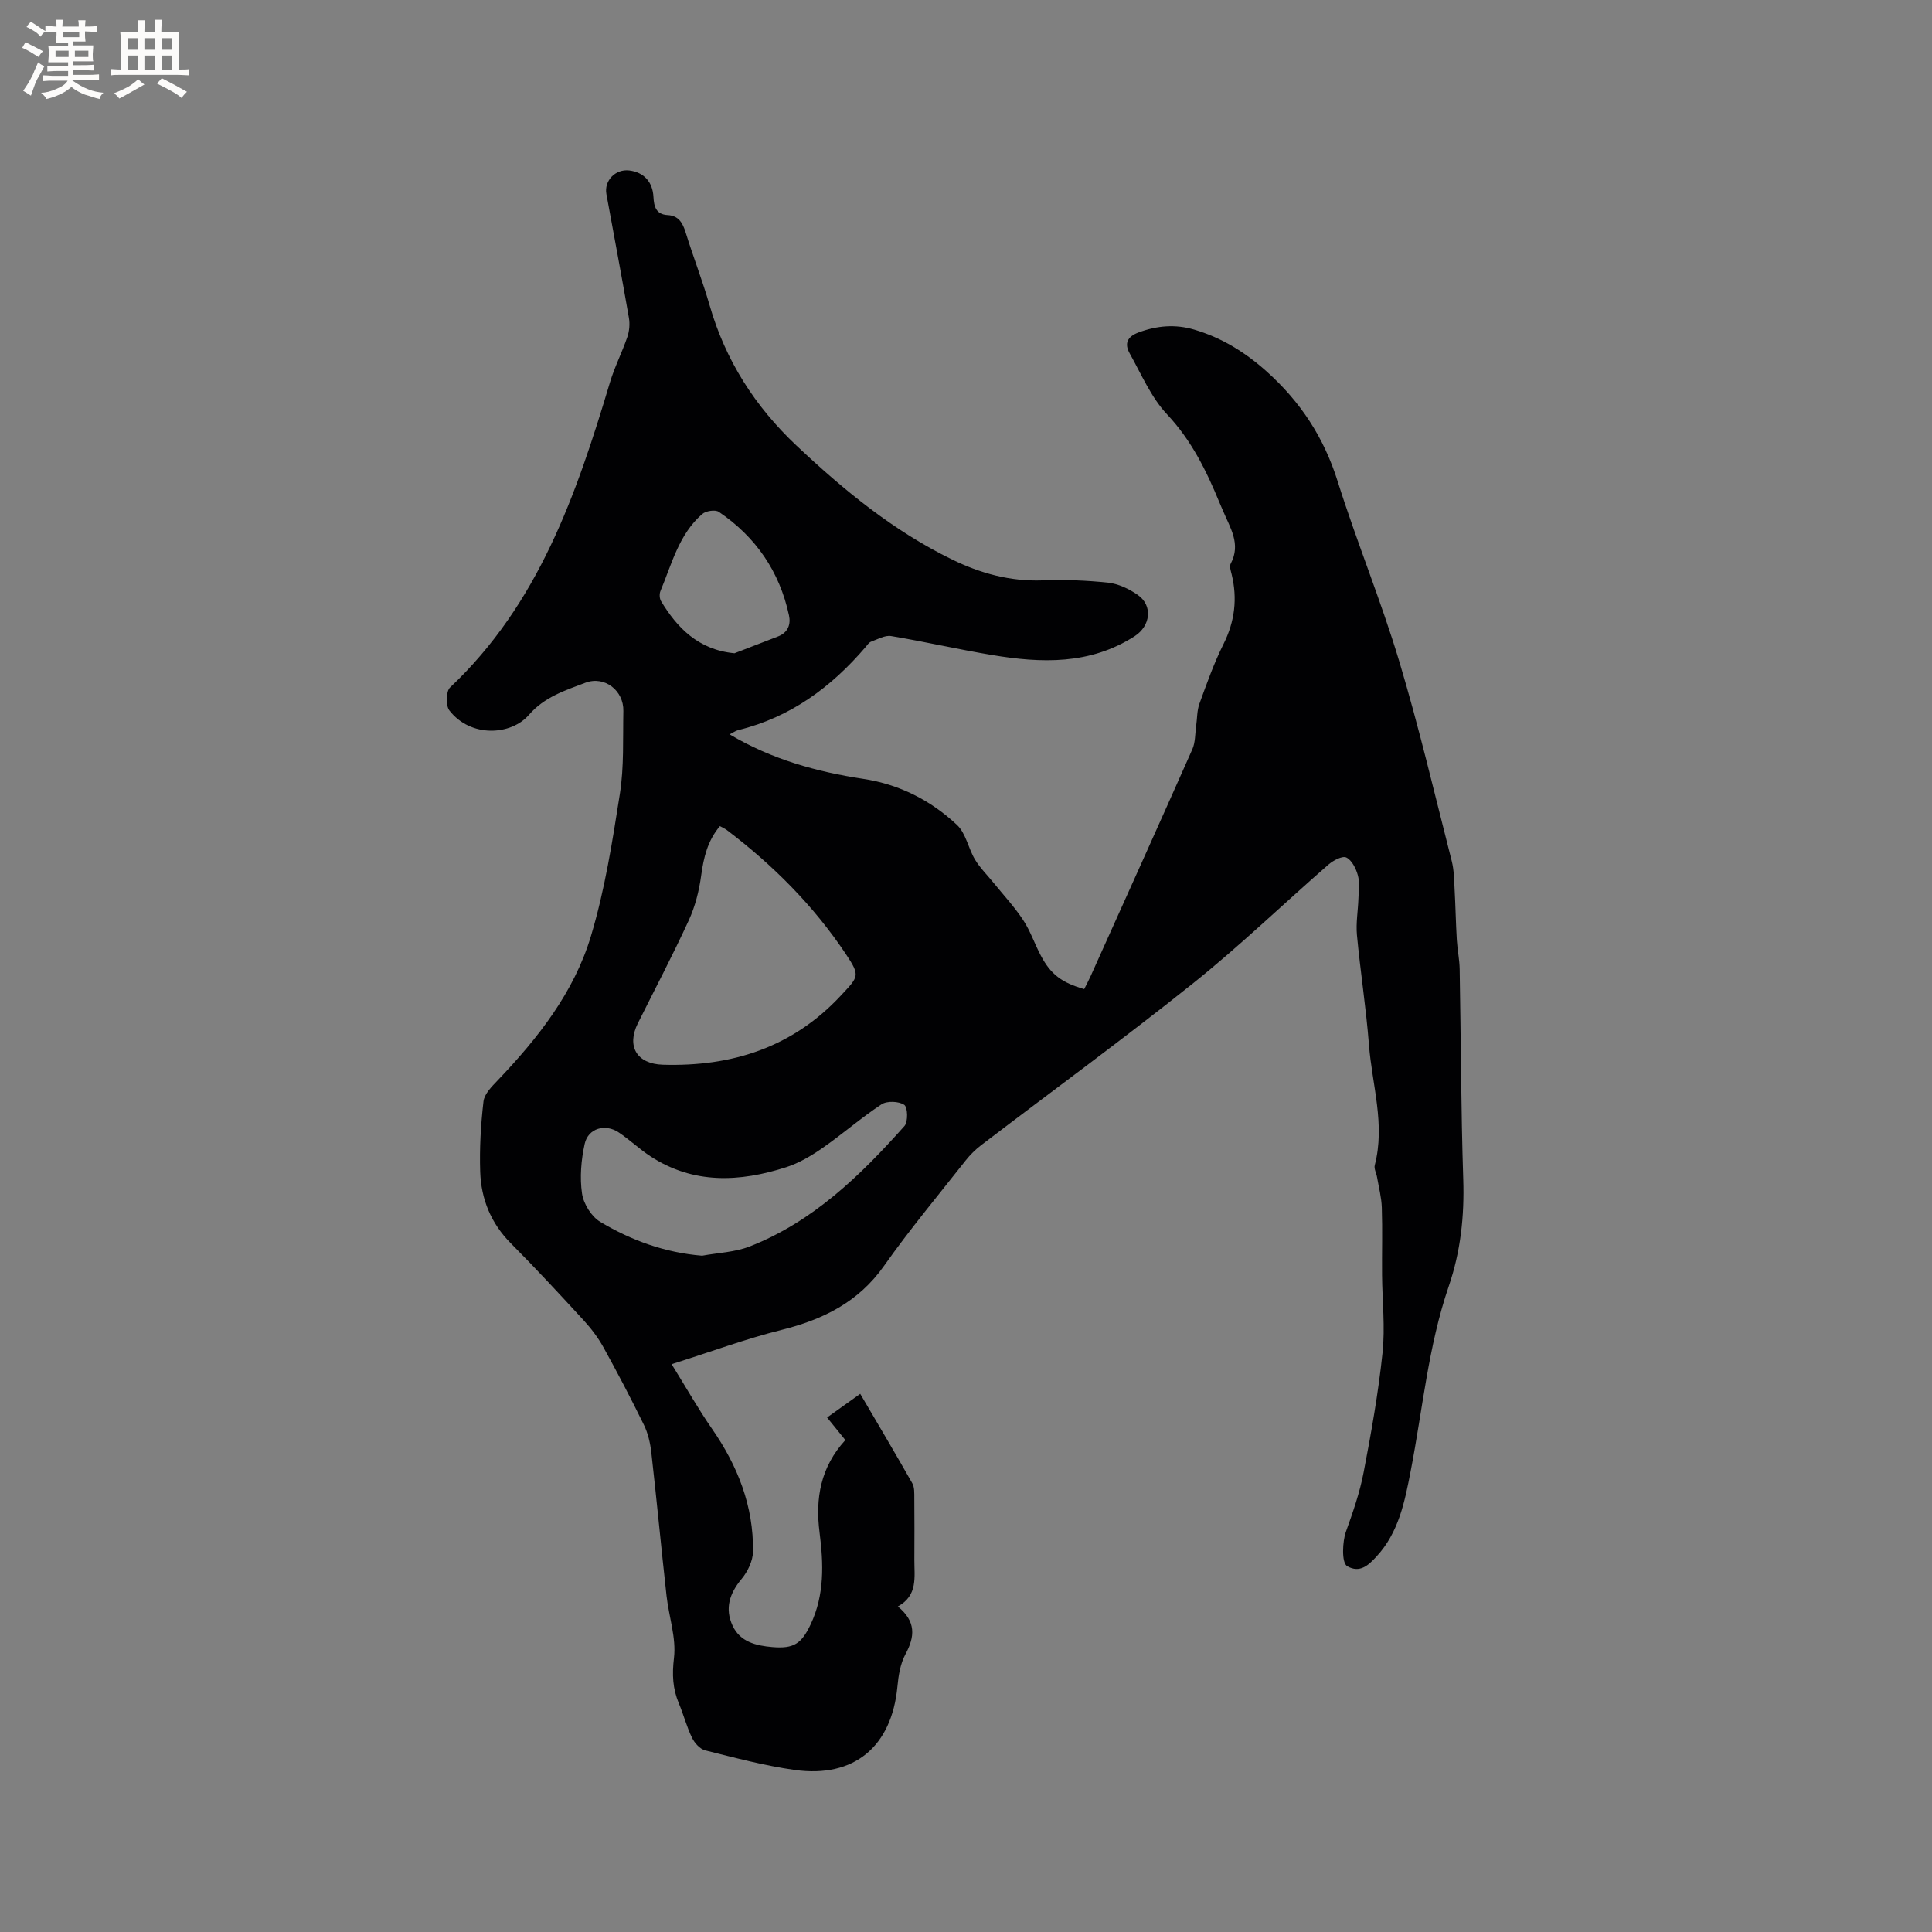 <svg enable-background="new 0 0 400 400" viewBox="0 0 400 400" xmlns="http://www.w3.org/2000/svg"><rect x="0" y="0" width="400" height="400" fill="#808080" stroke="none"/><path d="m175.02 298.15c-1.34-1.66-2.52-3.12-3.78-4.67 2.35-1.68 4.49-3.21 6.86-4.9 3.67 6.27 7.29 12.35 10.78 18.51.48.84.41 2.06.42 3.1.04 4.24.03 8.48.01 12.73-.02 3.57.78 7.39-3.42 9.68 3.81 3.13 3.54 6.25 1.57 9.9-1.06 1.97-1.45 4.42-1.66 6.7-1.18 12.4-8.95 18.97-21.25 17.25-6.26-.88-12.41-2.53-18.56-4.06-1.08-.27-2.2-1.53-2.72-2.61-1.1-2.27-1.74-4.77-2.72-7.11-1.29-3.07-1.42-5.99-1.01-9.43.49-4.16-1.06-8.53-1.54-12.83-1.1-9.89-2.03-19.8-3.15-29.68-.22-1.94-.68-3.97-1.53-5.71-2.65-5.42-5.45-10.77-8.37-16.05-1.11-2.01-2.54-3.9-4.09-5.59-4.95-5.39-9.92-10.76-15.08-15.95-4.13-4.15-6.17-9.16-6.36-14.82-.16-4.85.12-9.75.68-14.57.18-1.54 1.69-3.06 2.89-4.31 8.35-8.75 15.85-18.25 19.35-29.9 2.88-9.57 4.45-19.58 6-29.49.88-5.61.6-11.42.72-17.14.09-4.21-3.87-7.35-7.85-5.85-4.18 1.58-8.51 2.95-11.69 6.64-3.69 4.28-12.07 4.79-16.48-.9-.78-1.01-.71-3.96.14-4.76 18.3-17.26 26.15-39.93 33.09-63.11.96-3.22 2.52-6.25 3.61-9.44.42-1.22.55-2.69.33-3.96-1.48-8.56-3.1-17.09-4.66-25.63-.51-2.78 1.87-5.24 4.72-4.9 3.05.37 4.86 2.38 5.02 5.49.1 1.92.5 3.62 2.94 3.75 2.26.12 3.11 1.61 3.73 3.61 1.56 5.06 3.5 10 4.96 15.08 3.28 11.41 9.42 20.97 18.02 29.07 9.76 9.19 20.06 17.65 32.2 23.56 5.86 2.86 12.02 4.55 18.69 4.31 4.54-.17 9.12-.01 13.63.48 2.1.23 4.3 1.28 6.07 2.51 3.21 2.22 2.68 6.44-.6 8.56-9.25 5.95-19.31 5.61-29.5 3.91-6.99-1.16-13.91-2.76-20.91-3.93-1.29-.22-2.8.66-4.17 1.16-.45.16-.79.7-1.13 1.1-7.1 8.31-15.54 14.55-26.34 17.2-.59.14-1.11.54-1.82.89 8.69 5.17 18 7.75 27.7 9.22 7.45 1.13 13.97 4.46 19.38 9.54 1.84 1.73 2.33 4.83 3.71 7.14 1.02 1.71 2.49 3.16 3.76 4.72 2.1 2.59 4.39 5.05 6.22 7.82 1.5 2.27 2.38 4.95 3.67 7.38 2.06 3.88 4.31 5.58 8.97 6.92.43-.86.92-1.76 1.34-2.7 7.04-15.64 14.1-31.27 21.05-46.95.64-1.44.56-3.21.79-4.83.22-1.54.16-3.18.68-4.61 1.52-4.18 3.01-8.4 4.99-12.36 2.34-4.69 2.9-9.4 1.68-14.43-.17-.71-.5-1.64-.21-2.17 2.23-4.15-.17-7.54-1.63-11.1-.2-.49-.43-.97-.63-1.46-2.74-6.66-5.82-12.97-10.91-18.39-3.31-3.52-5.32-8.31-7.74-12.63-1.1-1.97-.55-3.43 1.85-4.32 3.82-1.42 7.61-1.74 11.5-.59 5.67 1.67 10.49 4.63 14.96 8.62 7.07 6.32 11.9 13.7 14.75 22.77 3.93 12.5 8.96 24.65 12.73 37.19 4.11 13.68 7.36 27.61 10.9 41.46.46 1.8.48 3.73.58 5.61.2 3.57.26 7.15.47 10.73.12 2.01.55 4 .59 6.01.26 14.51.27 29.03.74 43.53.25 7.62-.54 14.96-3.01 22.17-4.24 12.4-5.39 25.45-7.87 38.22-1.22 6.3-2.46 12.74-7.11 17.74-1.65 1.78-3.41 3.46-6.02 1.98-1.26-.72-.95-5.28-.31-7.06 1.45-4.04 2.89-8.15 3.69-12.35 1.58-8.21 3.05-16.47 3.92-24.78.56-5.31-.06-10.74-.1-16.11-.04-4.65.1-9.3-.05-13.95-.07-2.12-.63-4.22-.99-6.33-.14-.82-.66-1.72-.47-2.45 2.2-8.44-.56-16.63-1.2-24.91-.59-7.6-1.78-15.16-2.49-22.75-.23-2.5.23-5.07.31-7.61.05-1.59.29-3.26-.12-4.75-.38-1.39-1.24-3.12-2.38-3.68-.82-.4-2.71.6-3.7 1.46-9.35 8.14-18.29 16.78-27.96 24.52-14.4 11.52-29.31 22.4-43.97 33.59-1.16.89-2.24 1.95-3.15 3.1-5.71 7.25-11.63 14.35-16.94 21.87-5.31 7.53-12.63 11.12-21.25 13.27-7.34 1.83-14.47 4.48-22.73 7.09 3.17 5.11 5.57 9.36 8.35 13.36 5.34 7.69 8.64 16.04 8.5 25.45-.03 1.92-1.1 4.14-2.36 5.65-2.49 2.99-3.51 6.1-1.88 9.65 1.57 3.41 4.89 4.17 8.24 4.46 4.43.38 6.04-.68 7.94-4.71 2.89-6.13 2.67-12.56 1.84-19.03-.9-7.03.19-13.49 5.34-19.12zm-25.97-127.11c-2.55 3.02-3.37 6.48-3.88 10.23-.43 3.16-1.24 6.39-2.57 9.28-3.31 7.2-7 14.22-10.54 21.31-2.39 4.8-.18 8.42 5.18 8.58 14.33.43 26.87-3.59 36.88-14.35 3.64-3.91 4.02-4.03 1.06-8.48-6.69-10.05-15.1-18.48-24.7-25.76-.4-.3-.89-.5-1.43-.81zm-3.69 88.94c3.3-.61 6.8-.72 9.87-1.92 13.09-5.13 22.89-14.67 32.03-24.93.77-.87.69-3.89-.04-4.38-1.12-.76-3.57-.86-4.71-.11-4.24 2.79-8.08 6.17-12.26 9.07-2.31 1.6-4.84 3.1-7.49 3.95-9.62 3.09-19.16 3.56-28.08-2.25-2.3-1.5-4.31-3.44-6.59-4.96-2.8-1.87-6.33-.85-7.04 2.38-.73 3.32-1.04 6.93-.55 10.27.31 2.14 1.95 4.79 3.79 5.88 6.39 3.82 13.35 6.36 21.07 7zm6.71-124.73c3.01-1.16 6.02-2.32 9.03-3.49 2.04-.79 2.66-2.49 2.25-4.36-1.95-9.08-6.87-16.24-14.53-21.43-.74-.5-2.68-.2-3.43.45-4.84 4.2-6.3 10.33-8.65 15.95-.25.59-.2 1.56.13 2.1 3.29 5.45 7.68 10.07 15.2 10.78z" fill="#010103"/><g fill="#fcfbfa"><path d="m6.8 9.5c.6.3 1.3.7 2.1 1.1-.4.4-.7.8-.9 1.2-.7-.4-1.3-.8-1.8-1.1s-1.1-.6-1.6-.8c.2-.4.5-.8.7-1.2.4.2.8.5 1.5.8zm.9 6.9c-.3.6-.5 1.1-.7 1.7s-.4 1.1-.6 1.7c-.6-.4-1.1-.7-1.6-1 .7-1 1.2-1.8 1.5-2.4.3-.5.6-1.1.8-1.7.3-.6.5-1.2.8-1.8.3.3.8.6 1.3.8-.7 1.3-1.2 2.2-1.5 2.7zm.1-11c.4.3 1 .7 1.7 1.1-.5.2-.8.6-1.1 1.1-.5-.6-1-1-1.4-1.2s-.9-.6-1.5-.8c.2-.4.5-.7.9-1.1.5.3.9.6 1.4.9zm10.5 13.1c1 .4 2 .6 3.1.7-.4.4-.7.8-.8 1.3-.9-.2-1.9-.6-3-.9-1-.4-2-.9-2.8-1.6-.5.4-1.1.9-1.9 1.3s-1.9.9-3.3 1.2c-.1-.3-.5-.8-1.1-1.3 1 0 2.1-.3 3.2-.8 1.2-.5 1.9-1 2.3-1.7h-3.2c-.4 0-1 0-2 .1v-1.2c1 0 1.7.1 2 .1h3.3v-1h-2.3c-.2 0-.9 0-2 .1v-1.2c1.2 0 1.9.1 2 .1h2.3v-.8h-4.1c0-.7.1-1.2.1-1.6 0-.5 0-1.1-.1-1.8h4.1v-.7h-2.5c0-.6.1-1.1.1-1.6v-.6h-.5c-.4 0-1 0-1.8.1v-1.3c1.2 0 1.9.1 2.1.1h.2c0-.3 0-.8-.1-1.4h1.4c0 .6-.1 1-.1 1.4h3.4c0-.4 0-.8-.1-1.3h1.5c0 .4-.1.9-.1 1.3.7 0 1.5 0 2.5-.1v1.2c-1 0-1.8-.1-2.5-.1v.6c0 .3 0 .8.1 1.5h-2.5v.8h4.1c0 .7-.1 1.3-.1 1.8s0 1 .1 1.5h-4.1v.8h1.4c.8 0 1.8 0 2.9-.1v1.2c-1 0-1.9-.1-2.8-.1h-1.5v1h3.2c.3 0 1 0 2.1-.1v1.2c-1.1 0-1.8-.1-2.1-.1h-3.4l-.1.1c1.4 1 2.4 1.5 3.4 1.9zm-4.1-6.7v-1.3h-2.7v1.3zm2.2-4.1v-1.1h-3.4v1.1zm1.9 4.1v-1.3h-2.8v1.3z"/><path d="m37 6.7v2.3 5.4c1 0 1.8 0 2.2-.1v1.3c-.6 0-1.5-.1-2.5-.1h-11.9c-.7 0-1.3 0-1.8.1v-1.3c.5 0 1.1.1 2 .1v-5.2c0-1 0-1.8-.1-2.5h3.7c0-1.3 0-2.1-.1-2.5h1.5c0 .4-.1 1.3-.1 2.5h2.2c0-1.2 0-2.1-.1-2.6h1.5c0 .4-.1 1.3-.1 2.6zm-12.3 13.7c-.3-.4-.7-.8-1.1-1.1 1.1-.4 2.1-.9 2.9-1.3.8-.5 1.5-1 2.1-1.6.4.4.9.8 1.3 1.1-2.5 1.4-4.2 2.4-5.2 2.9zm3.9-10.1v-2.4h-2.2v2.4zm0 4.1v-2.9h-2.2v2.9zm3.5-4.1v-2.4h-2.2v2.4zm0 4.1v-2.9h-2.2v2.9zm.4 2.9 1-1.1c.6.3 1.4.7 2.5 1.3s2 1.1 2.7 1.5c-.4.4-.8.8-1.1 1.3-.8-.8-2.5-1.7-5.1-3zm3.1-7v-2.4h-2.1v2.4zm0 4.1v-2.9h-2.1v2.9z"/></g></svg>